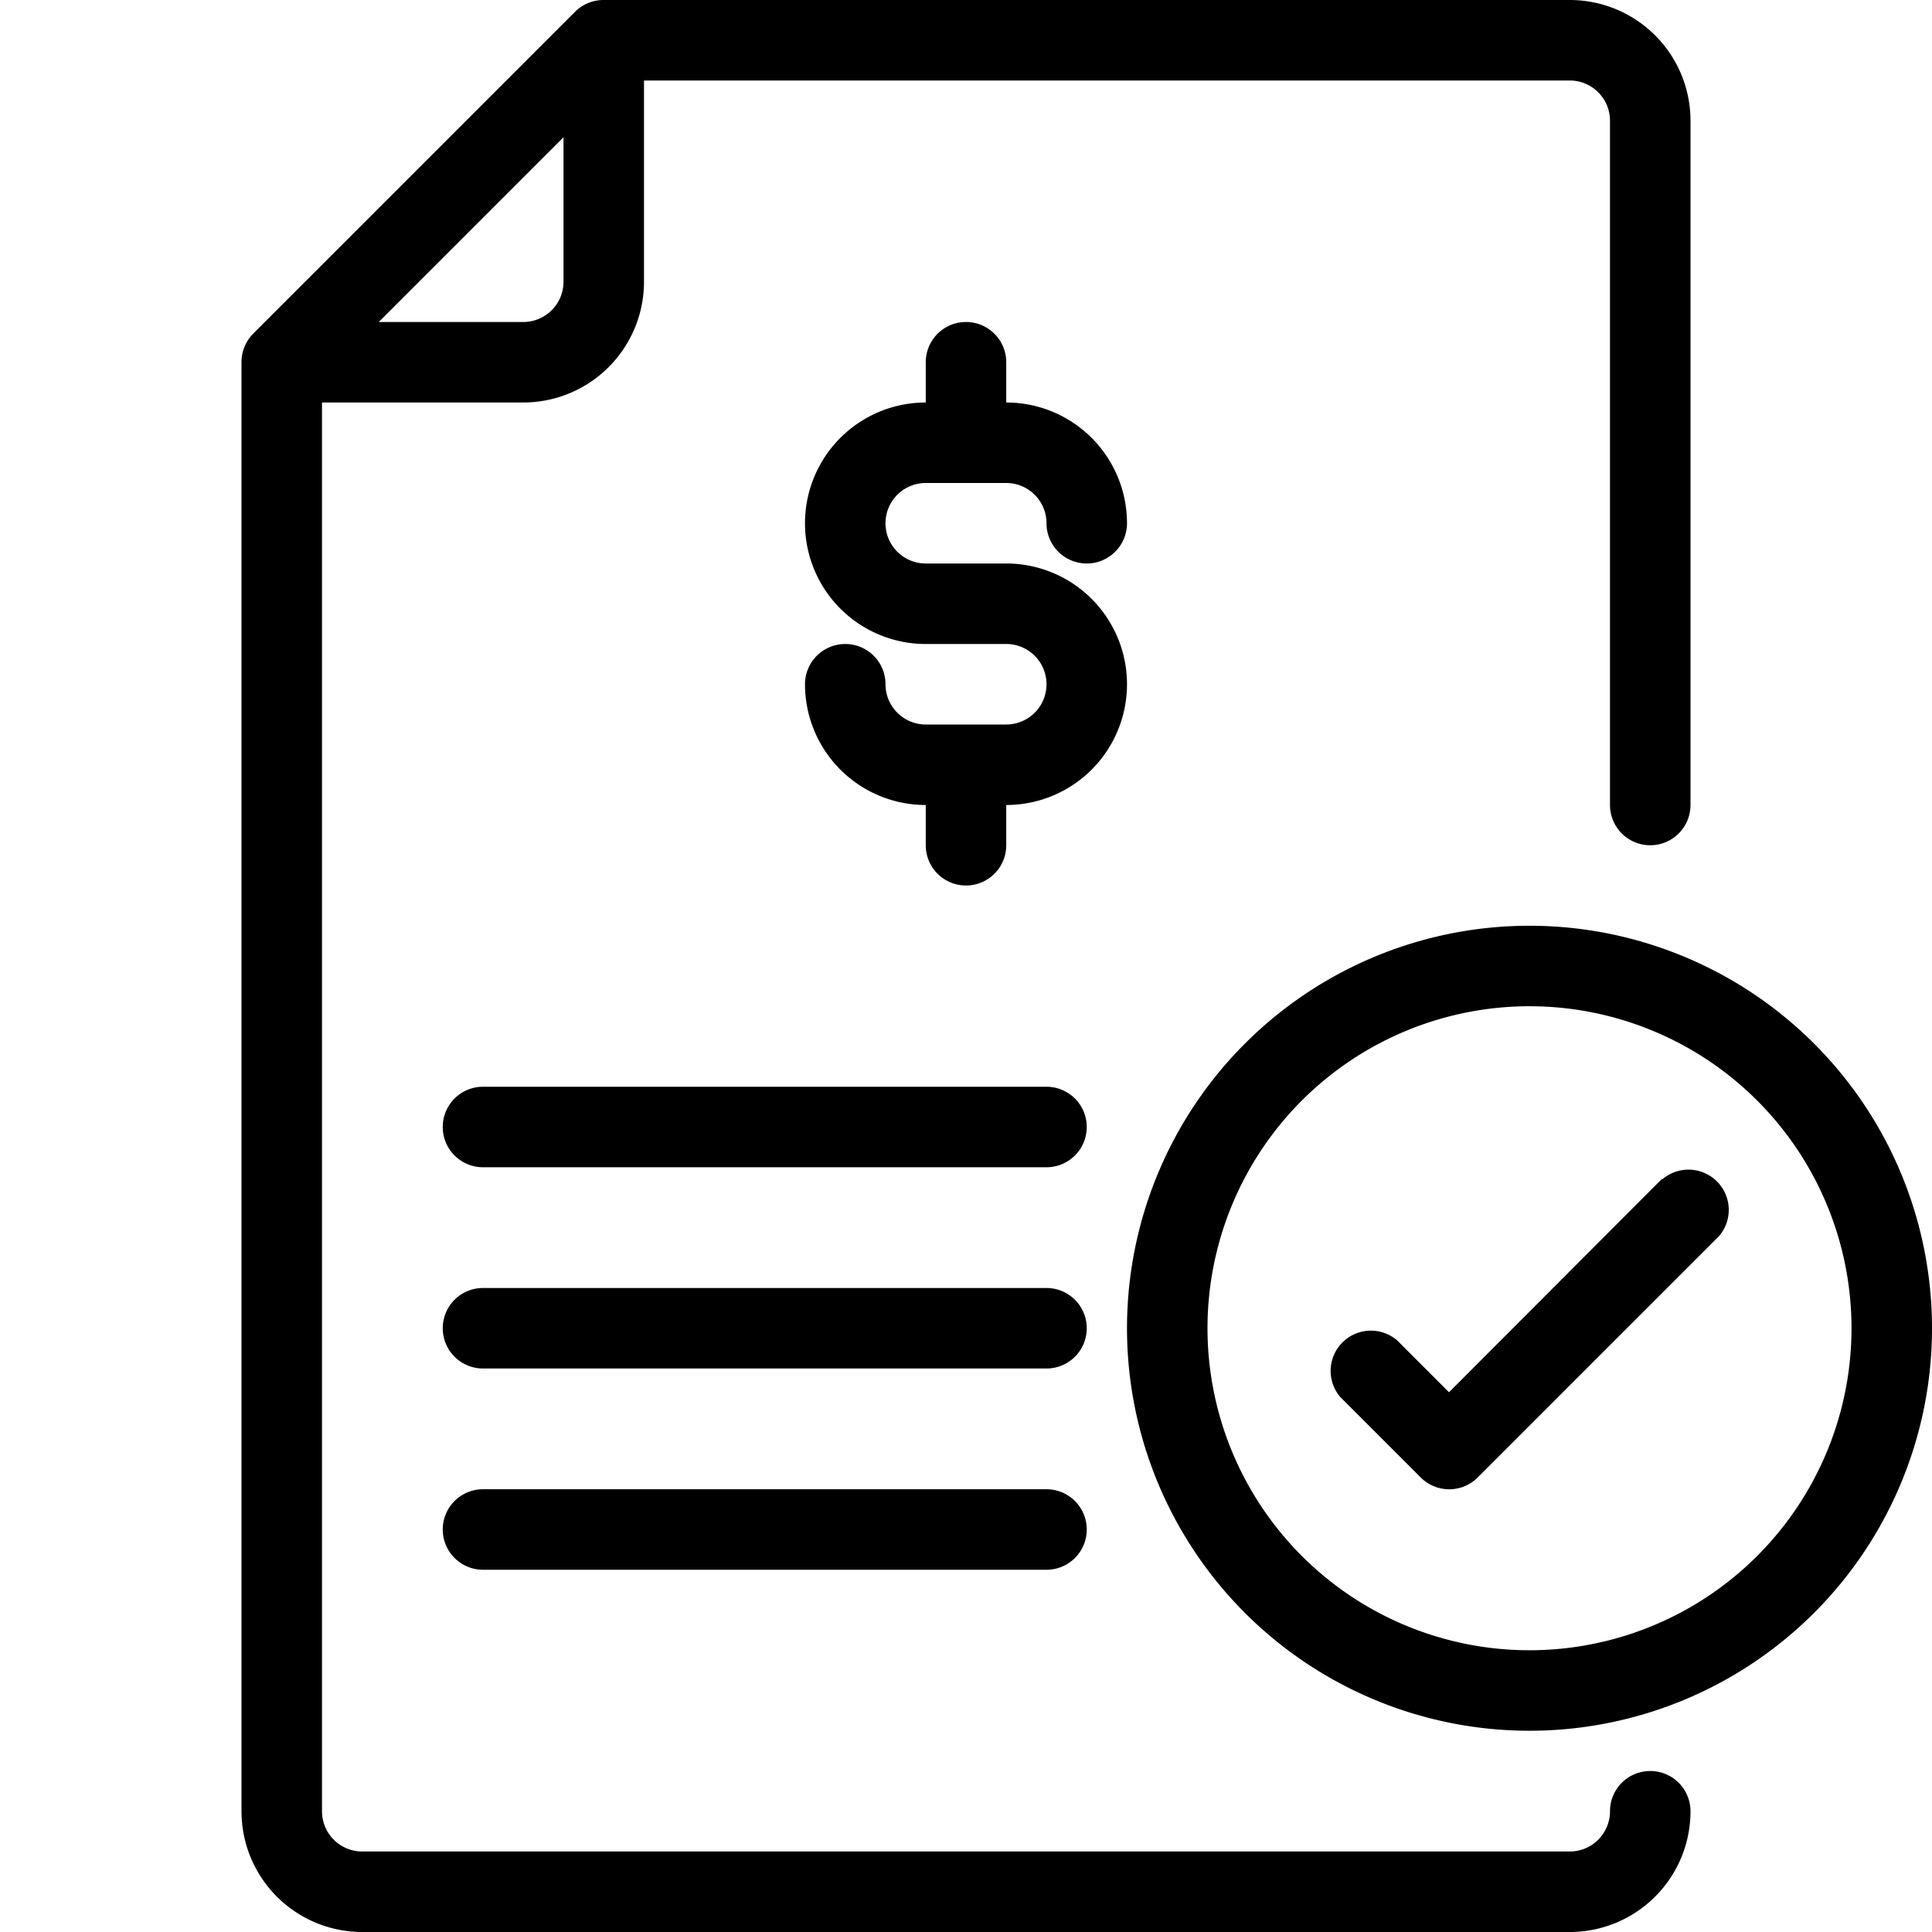 <svg height='100px' width='100px'  fill="#000000" xmlns="http://www.w3.org/2000/svg" viewBox="0 0 48 48" x="0px" y="0px"><title>10-contract</title><g data-name="10-contract"><path d="M41,44a1,1,0,0,0-1,1,1,1,0,0,1-1,1H9a1,1,0,0,1-1-1V10h5a3,3,0,0,0,3-3V2H39a1,1,0,0,1,1,1V20a1,1,0,0,0,2,0V3a3,3,0,0,0-3-3H15a1,1,0,0,0-.71.29l-8,8A1,1,0,0,0,6,9V45a3,3,0,0,0,3,3H39a3,3,0,0,0,3-3A1,1,0,0,0,41,44ZM13,8H9.41L14,3.41V7A1,1,0,0,1,13,8Z"></path><path d="M38,23A10,10,0,1,0,48,33,10,10,0,0,0,38,23Zm0,18a8,8,0,1,1,8-8A8,8,0,0,1,38,41Z"></path><path d="M41.29,29.29,36,34.59l-1.29-1.29a1,1,0,0,0-1.41,1.41l2,2a1,1,0,0,0,1.41,0l6-6a1,1,0,0,0-1.41-1.41Z"></path><path d="M23,12h2a1,1,0,0,1,1,1,1,1,0,0,0,2,0,3,3,0,0,0-3-3V9a1,1,0,0,0-2,0v1a3,3,0,0,0,0,6h2a1,1,0,0,1,0,2H23a1,1,0,0,1-1-1,1,1,0,0,0-2,0,3,3,0,0,0,3,3v1a1,1,0,0,0,2,0V20a3,3,0,0,0,0-6H23a1,1,0,0,1,0-2Z"></path><path d="M26,27H12a1,1,0,0,0,0,2H26a1,1,0,0,0,0-2Z"></path><path d="M26,37H12a1,1,0,0,0,0,2H26a1,1,0,0,0,0-2Z"></path><path d="M26,32H12a1,1,0,0,0,0,2H26a1,1,0,0,0,0-2Z"></path></g></svg>
